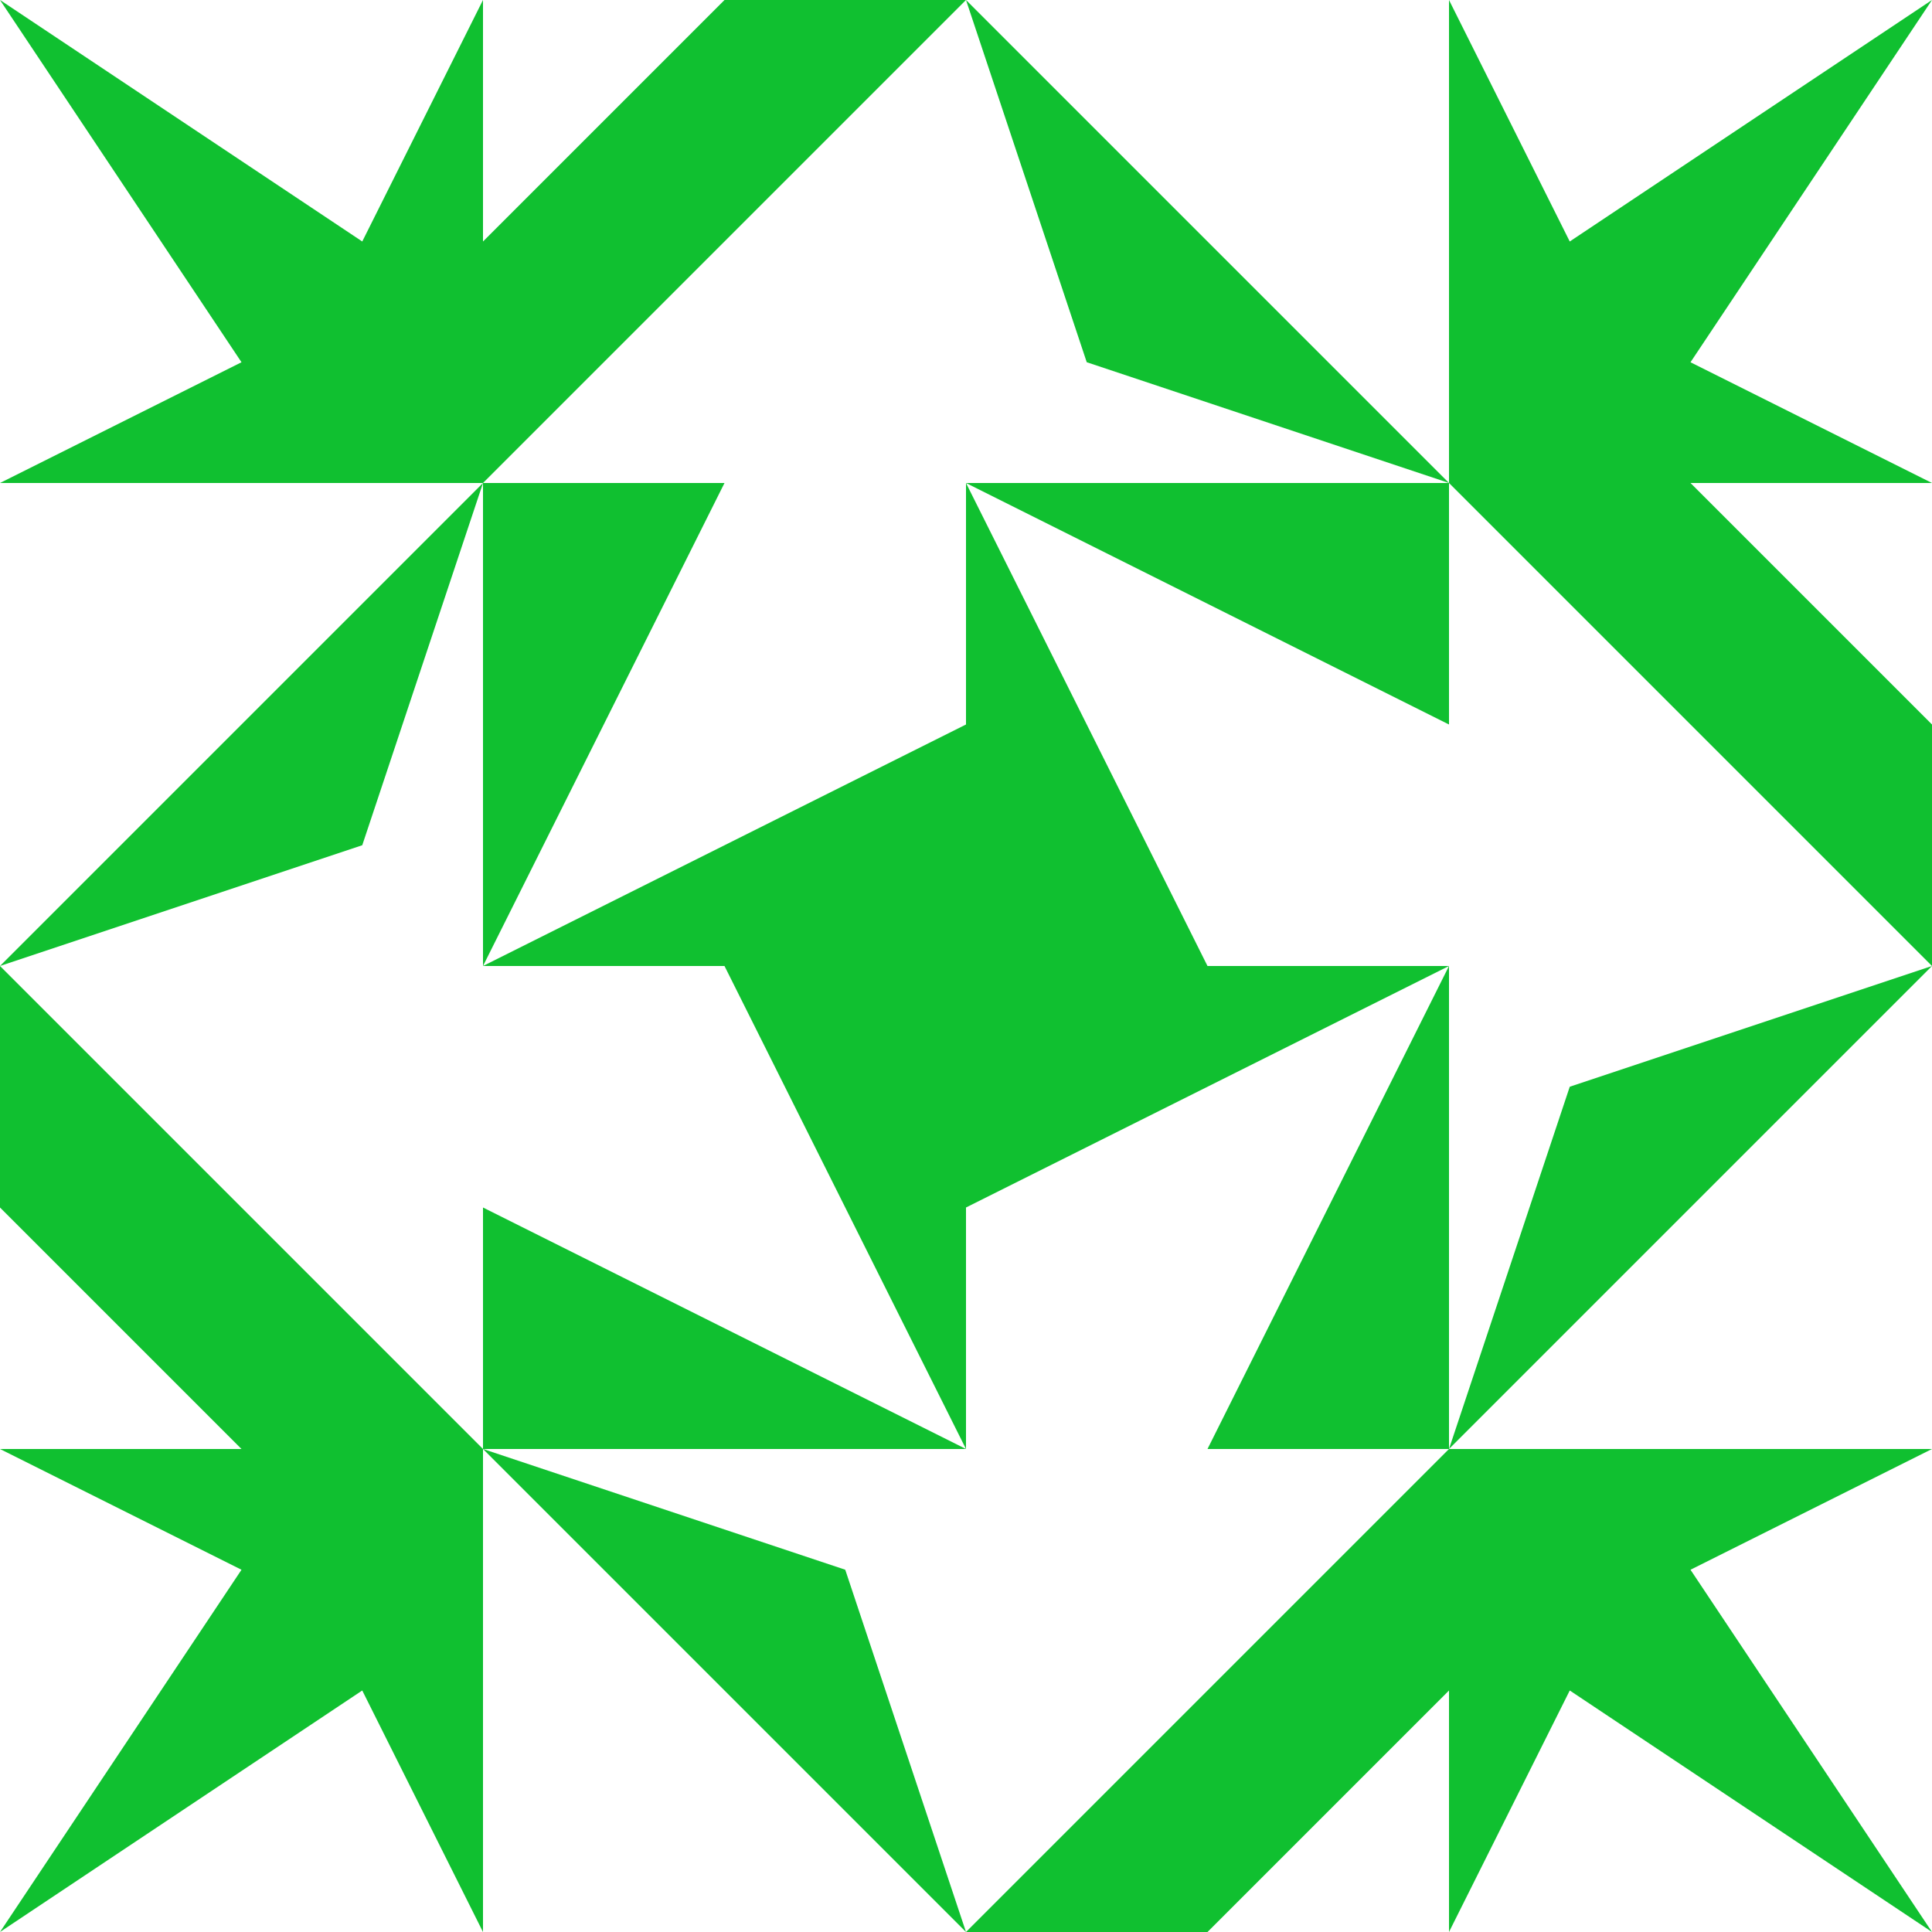 <?xml version="1.0" standalone="no"?>
<!DOCTYPE svg PUBLIC
   "-//W3C//DTD SVG 1.1/EN"
   "http://www.w3.org/Graphics/SVG/1.1/DTD/svg11.dtd">

<svg width="480" height="480" version="1.1"
     xmlns="http://www.w3.org/2000/svg">
  <title>a boring SVG shape</title>
  <desc>
    Lua generator commit: 2472d776
    Generated from hex: 1c398775 7b40aae2
    1 1 shape=6 turn=3 invert=1
    2 1 shape=6 turn=4 invert=1
    2 2 shape=6 turn=5 invert=1
    1 2 shape=6 turn=6 invert=1
    0 0 shape=15 turn=0 invert=0
    3 0 shape=15 turn=1 invert=0
    3 3 shape=15 turn=2 invert=0
    0 3 shape=15 turn=3 invert=0
    1 0 shape=7 turn=3 invert=0
    2 0 shape=2 turn=3 invert=0
    3 1 shape=7 turn=4 invert=0
    3 2 shape=2 turn=4 invert=0
    2 3 shape=7 turn=5 invert=0
    1 3 shape=2 turn=5 invert=0
    0 2 shape=7 turn=6 invert=0
    0 1 shape=2 turn=6 invert=0
  </desc>
  <path d="M 120 240 L 180 120 L 240 120 L 240 180 Z M 120 240 L 240 240 L 240 120 L 120 120 Z" fill="#10c030" />
  <path d="M 240 120 L 360 180 L 360 240 L 300 240 Z M 240 120 L 240 240 L 360 240 L 360 120 Z" fill="#10c030" />
  <path d="M 360 240 L 300 360 L 240 360 L 240 300 Z M 360 240 L 240 240 L 240 360 L 360 360 Z" fill="#10c030" />
  <path d="M 240 360 L 120 300 L 120 240 L 180 240 Z M 240 360 L 240 240 L 120 240 L 120 360 Z" fill="#10c030" />
  <path d="M 120 0 L 120 120 L 0 120 L 60 90 L 0 0 L 90 60 Z" fill="#10c030" />
  <path d="M 480 120 L 360 120 L 360 0 L 390 60 L 480 0 L 420 90 Z" fill="#10c030" />
  <path d="M 360 480 L 360 360 L 480 360 L 420 390 L 480 480 L 390 420 Z" fill="#10c030" />
  <path d="M 0 360 L 120 360 L 120 480 L 90 420 L 0 480 L 60 390 Z" fill="#10c030" />
  <path d="M 120 120 L 120 60 L 180 0 L 240 0 Z" fill="#10c030" />
  <path d="M 240 0 L 360 120 L 270 90 Z" fill="#10c030" />
  <path d="M 360 120 L 420 120 L 480 180 L 480 240 Z" fill="#10c030" />
  <path d="M 480 240 L 360 360 L 390 270 Z" fill="#10c030" />
  <path d="M 360 360 L 360 420 L 300 480 L 240 480 Z" fill="#10c030" />
  <path d="M 240 480 L 120 360 L 210 390 Z" fill="#10c030" />
  <path d="M 120 360 L 60 360 L 0 300 L 0 240 Z" fill="#10c030" />
  <path d="M 0 240 L 120 120 L 90 210 Z" fill="#10c030" />
</svg>
